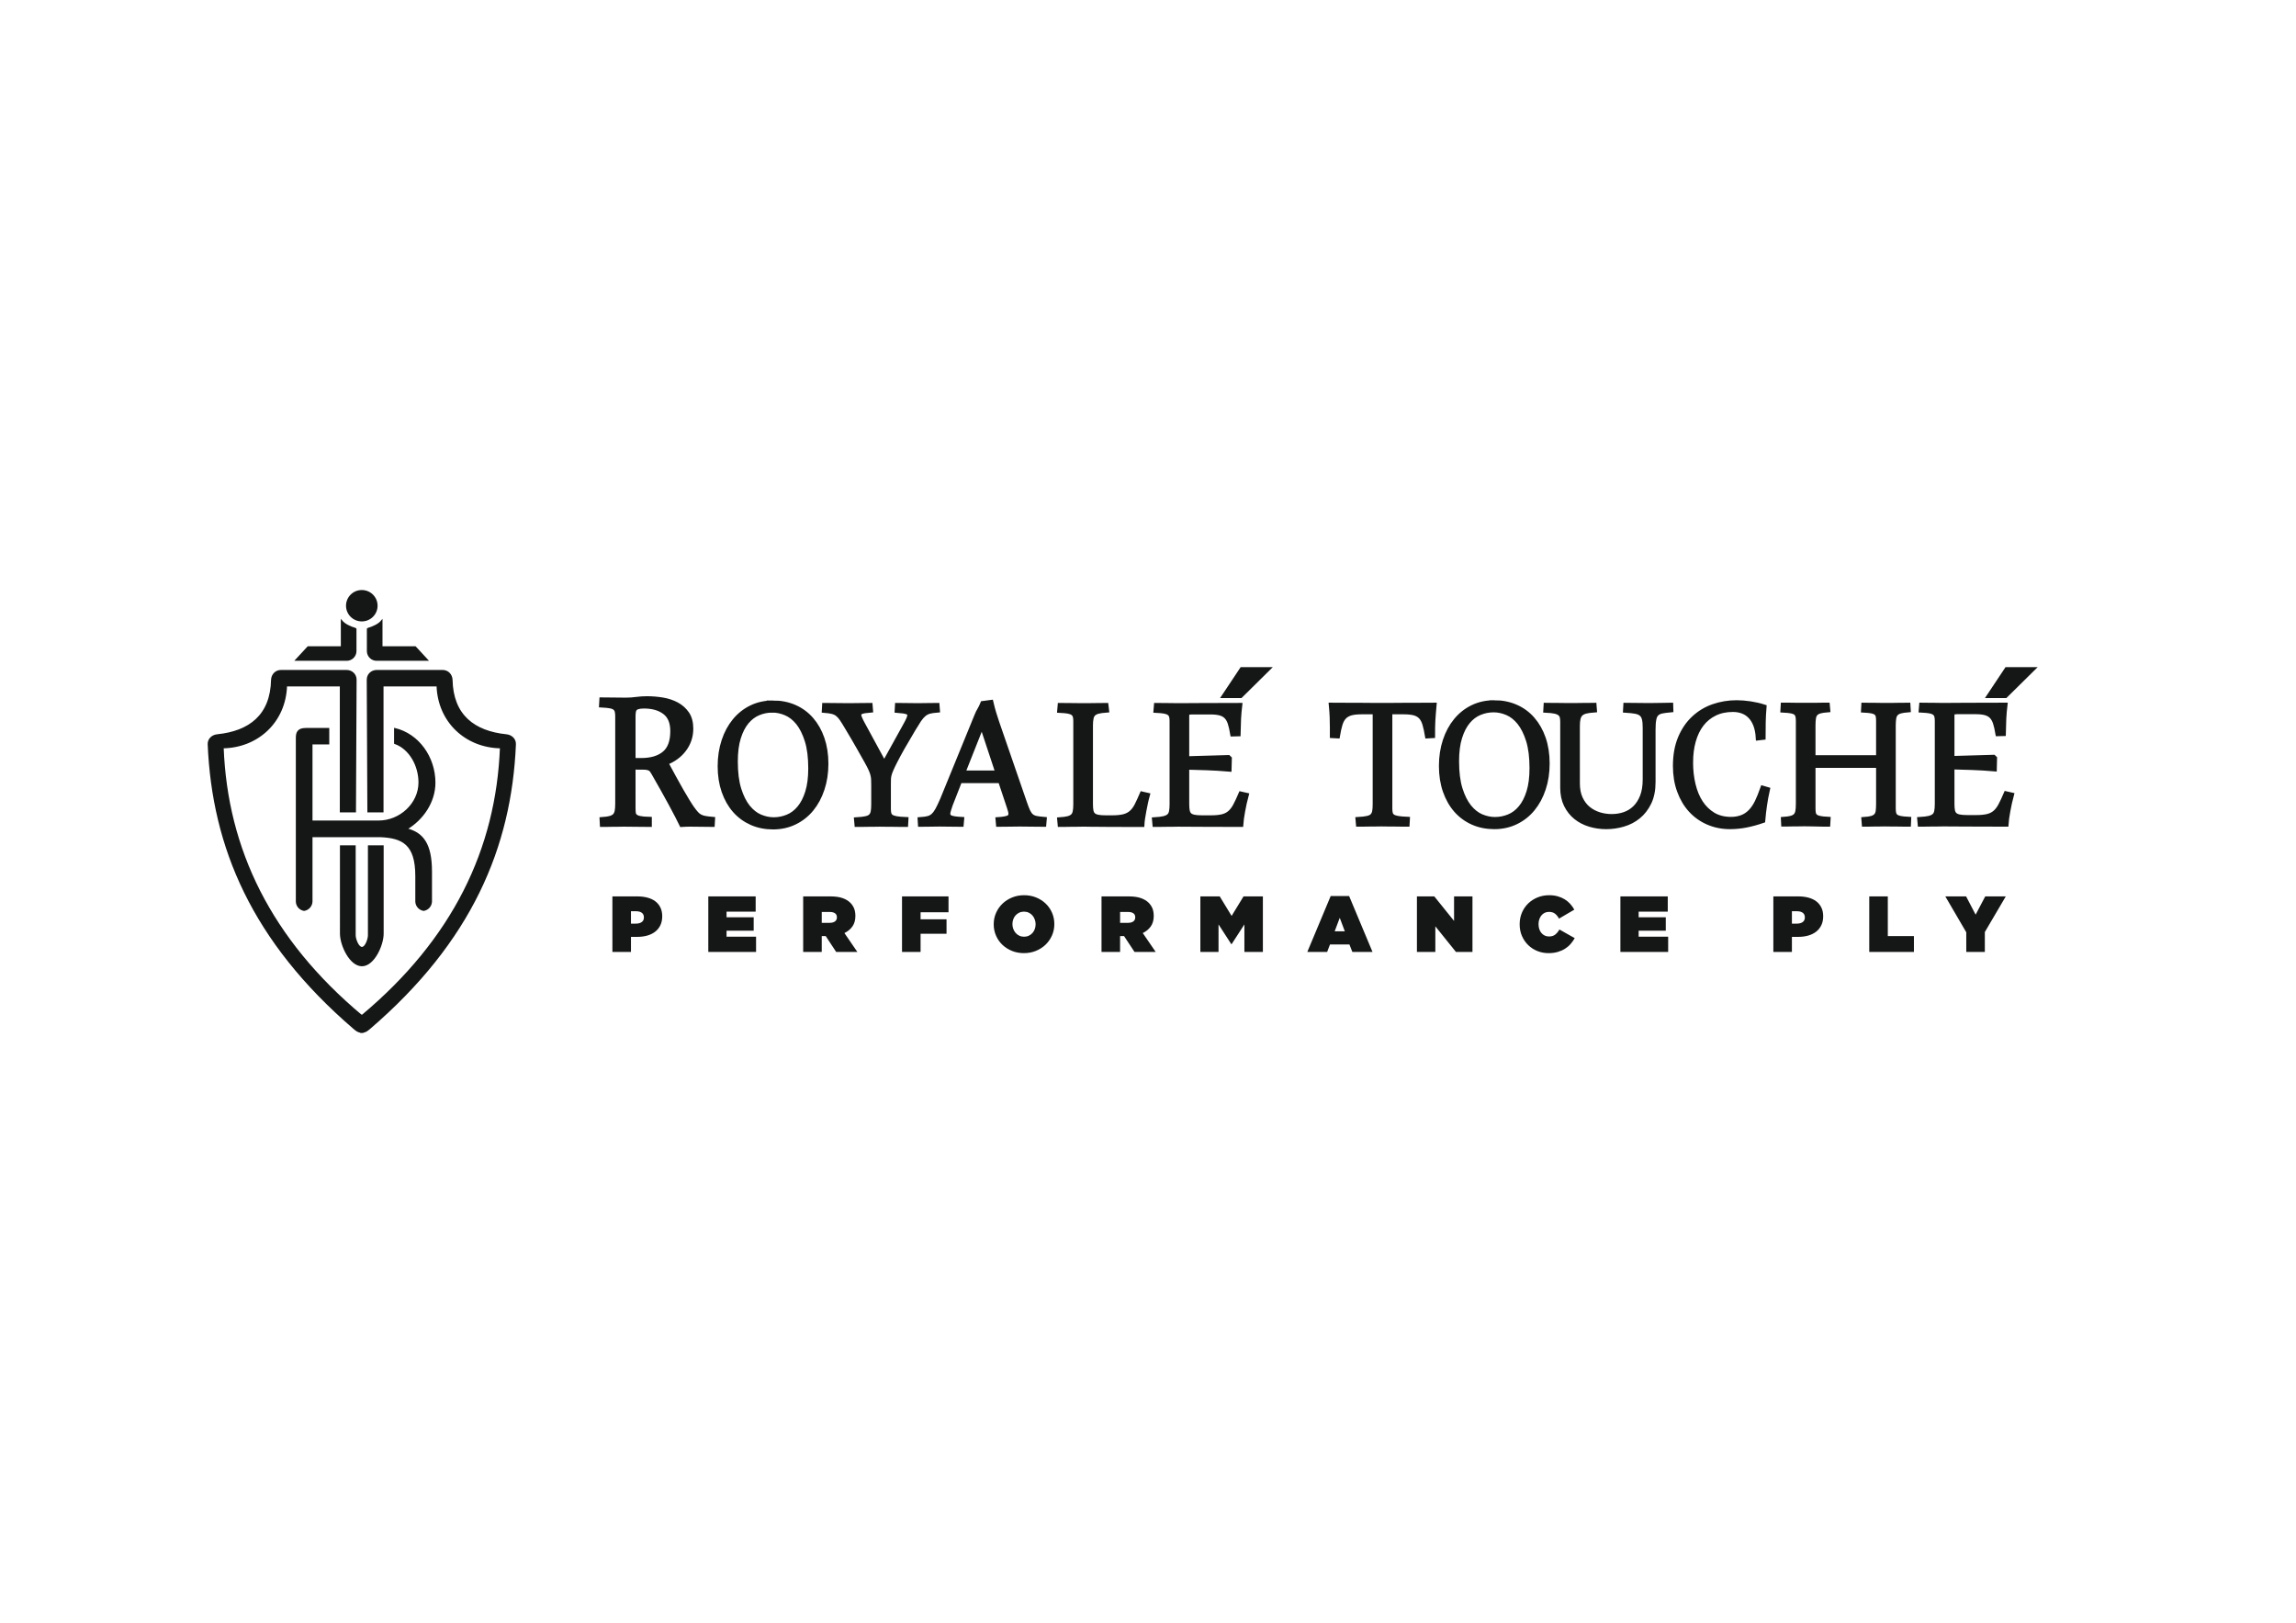 <?xml version="1.0" encoding="UTF-8" standalone="no"?>
<svg
   xmlns:dc="http://purl.org/dc/elements/1.1/"
   xmlns:cc="http://creativecommons.org/ns#"
   xmlns:rdf="http://www.w3.org/1999/02/22-rdf-syntax-ns#"
   xmlns:svg="http://www.w3.org/2000/svg"
   xmlns="http://www.w3.org/2000/svg"
   viewBox="0 0 1122.667 793.333"
   height="793.333"
   width="1122.667"
   xml:space="preserve"
   id="svg2"
   version="1.1"><defs
     id="defs6" /><g
     transform="matrix(1.333,0,0,1.333,0,1.65e-5)"
     id="g10"><g
       id="g12"><path
         id="path14"
         style="fill:#151616;fill-opacity:1;fill-rule:evenodd;stroke:#151616;stroke-width:0.567;stroke-linecap:butt;stroke-linejoin:miter;stroke-miterlimit:4;stroke-dasharray:none;stroke-opacity:1"
         d="m 132.715,216.688 c 3.039,0 5.504,2.453 5.504,5.476 0,3.024 -2.465,5.473 -5.504,5.473 -3.039,0 -5.504,-2.449 -5.504,-5.473 0,-3.023 2.465,-5.476 5.504,-5.476 z" /><path
         id="path16"
         style="fill:#151616;fill-opacity:1;fill-rule:evenodd;stroke:#151616;stroke-width:0.567;stroke-linecap:butt;stroke-linejoin:miter;stroke-miterlimit:4;stroke-dasharray:none;stroke-opacity:1"
         d="m 130.477,230.711 -0.211,-0.16 c -1.676,-0.473 -3.899,-1.461 -4.957,-2.778 v 9.543 h -12.301 l -4.403,4.762 c 6.18,0 12.356,0 18.536,0 1.703,0.059 3.332,-1.363 3.336,-3.285 z" /><path
         id="path18"
         style="fill:#151616;fill-opacity:1;fill-rule:evenodd;stroke:#151616;stroke-width:0.567;stroke-linecap:butt;stroke-linejoin:miter;stroke-miterlimit:4;stroke-dasharray:none;stroke-opacity:1"
         d="m 134.855,230.711 0.211,-0.16 c 1.672,-0.473 3.895,-1.461 4.957,-2.778 v 9.543 h 12.297 l 4.403,4.762 c -6.176,0 -12.356,0 -18.532,0 -1.707,0.059 -3.332,-1.363 -3.336,-3.285 z" /><path
         id="path20"
         style="fill:#151616;fill-opacity:1;fill-rule:evenodd;stroke:#151616;stroke-width:0.567;stroke-linecap:butt;stroke-linejoin:miter;stroke-miterlimit:4;stroke-dasharray:none;stroke-opacity:1"
         d="m 102.918,246.008 c 0.012,0 0.02,0 0.031,0 8.086,0 16.192,0 24.274,0 1.781,0.039 3.297,1.363 3.3,3.293 l -0.23,48.379 h -5.359 v -46.196 h -19.922 c -0.414,13.223 -10.469,22.504 -23.25,22.704 1.433,37.343 17.445,70.402 50.851,98.347 l 0.102,-0.082 0.098,0.082 c 33.406,-27.945 49.417,-61.004 50.855,-98.347 -12.781,-0.2 -22.84,-9.481 -23.25,-22.704 h -20.02 v 46.196 h -5.359 l -0.23,-48.379 c 0,-1.93 1.519,-3.254 3.3,-3.293 8.082,0 16.286,0 24.371,0 0.008,0 0.02,0 0.028,0 1.711,0.07 3.101,1.387 3.211,3.281 0.254,13.18 8.265,19.09 19.961,20.301 0.019,0 0.043,0.004 0.054,0.004 1.875,0.183 3.293,1.578 3.235,3.344 -0.004,0.031 -0.004,0.062 -0.004,0.089 -1.59,37.582 -16.106,72.168 -53.504,104.231 -0.82,0.66 -1.297,1.113 -2.512,1.293 v 0.035 l -0.136,-0.016 -0.098,0.012 -0.098,-0.012 -0.14,0.016 v -0.035 c -1.211,-0.18 -1.688,-0.633 -2.512,-1.293 -37.395,-32.063 -51.91,-66.649 -53.5,-104.231 0,-0.027 0,-0.058 -0.004,-0.089 -0.059,-1.766 1.359,-3.161 3.234,-3.344 0.008,0 0.035,-0.004 0.051,-0.004 11.699,-1.211 19.711,-7.121 19.965,-20.301 0.109,-1.894 1.5,-3.211 3.207,-3.281 z m 22.062,64.324 h 5.208 v 32.695 c 0,1.414 1.144,4.559 2.574,4.559 1.429,0 2.48,-3.137 2.48,-4.559 v -32.695 h 5.207 v 32.074 c 0,4.258 -3.39,11.711 -7.687,11.711 -4.293,0 -7.782,-7.437 -7.782,-11.711 z" /><path
         id="path22"
         style="fill:#151616;fill-opacity:1;fill-rule:evenodd;stroke:#151616;stroke-width:0.567;stroke-linecap:butt;stroke-linejoin:miter;stroke-miterlimit:4;stroke-dasharray:none;stroke-opacity:1"
         d="m 112.094,267.285 h 8.402 v 5.465 l -6.152,0.004 v 28.476 h 24.554 c 7.872,0 14.887,-6.406 14.887,-14.242 0,-6.164 -3.41,-12.433 -8.949,-14.402 v -5.293 c 8.684,2.082 14.602,10.527 14.602,19.781 0,6.989 -4.321,13.43 -10.36,16.977 5.949,1.48 9.086,5.453 9.098,15.554 v 10.961 l -0.028,0.399 c -0.175,1.449 -1.312,2.613 -2.75,2.848 -1.437,-0.235 -2.574,-1.399 -2.753,-2.848 l -0.024,-0.399 v -9.281 c 0,-11.711 -4.926,-14.164 -13.101,-14.515 -0.153,0.003 -0.309,0.007 -0.457,0.007 h -24.719 v 23.786 c 0,1.625 -1.207,2.992 -2.774,3.246 h -0.004 l -0.054,-0.008 -0.078,-0.02 h -0.012 l -0.07,-0.015 -0.071,-0.02 h -0.008 l -0.066,-0.016 -0.012,-0.003 -0.058,-0.016 -0.02,-0.008 -0.051,-0.015 -0.027,-0.012 -0.078,-0.024 -0.031,-0.011 -0.043,-0.02 -0.024,-0.008 -0.05,-0.019 -0.016,-0.008 -0.059,-0.027 -0.008,-0.004 -0.062,-0.028 -0.004,-0.004 -0.062,-0.031 h -0.004 l -0.063,-0.031 -0.012,-0.008 -0.05,-0.027 -0.016,-0.012 -0.047,-0.023 -0.058,-0.039 -0.063,-0.039 -0.059,-0.04 -0.042,-0.031 -0.016,-0.012 -0.051,-0.035 -0.008,-0.007 -0.054,-0.04 v -0.003 L 110,333.102 v -0.004 l -0.051,-0.039 -0.011,-0.012 -0.043,-0.035 -0.016,-0.016 -0.039,-0.035 -0.02,-0.02 -0.031,-0.027 -0.023,-0.027 -0.055,-0.055 h -0.004 l -0.019,-0.023 -0.032,-0.036 -0.051,-0.058 h -0.003 l -0.008,-0.012 -0.043,-0.047 -0.004,-0.008 -0.043,-0.054 H 109.5 l -0.039,-0.055 -0.008,-0.008 -0.008,-0.011 -0.039,-0.055 -0.031,-0.043 -0.016,-0.02 -0.023,-0.039 -0.02,-0.027 -0.019,-0.031 -0.024,-0.035 -0.015,-0.028 -0.024,-0.043 -0.011,-0.019 -0.028,-0.051 -0.007,-0.012 -0.032,-0.058 -0.004,-0.004 -0.031,-0.067 -0.031,-0.062 -0.004,-0.012 -0.008,-0.019 -0.023,-0.055 -0.02,-0.047 -0.012,-0.023 -0.015,-0.047 -0.012,-0.028 -0.016,-0.039 -0.011,-0.039 -0.012,-0.031 -0.016,-0.047 -0.003,-0.019 -0.02,-0.055 -0.004,-0.016 -0.016,-0.066 -0.003,-0.004 -0.016,-0.07 v -0.004 l -0.016,-0.071 -0.004,-0.007 -0.011,-0.063 -0.004,-0.016 -0.008,-0.058 -0.004,-0.024 -0.008,-0.05 -0.004,-0.032 -0.004,-0.039 -0.003,-0.043 -0.004,-0.035 -0.004,-0.051 -0.004,-0.023 v -0.059 l -0.004,-0.082 v -0.007 l -0.004,-0.079 v -59.988 c 0,-1.808 0.496,-3.289 3.305,-3.289 z" /><path
         id="path24"
         style="fill:#151616;fill-opacity:1;fill-rule:evenodd;stroke:#151616;stroke-width:2;stroke-linecap:butt;stroke-linejoin:miter;stroke-miterlimit:4;stroke-dasharray:none;stroke-opacity:1"
         d="m 506.605,258.813 c 1.024,0 2.336,0 3.942,-0.012 1.594,-0.02 3.215,-0.035 4.84,-0.035 1.668,0 3.383,0 5.164,-0.012 1.793,-0.016 3.586,-0.031 5.394,-0.031 -0.093,1.062 -0.172,2.039 -0.25,2.918 -0.078,0.898 -0.136,1.781 -0.183,2.629 -0.047,0.867 -0.078,1.73 -0.094,2.613 -0.016,0.863 -0.016,1.824 -0.016,2.844 l -1.714,0.093 c -0.278,-1.625 -0.571,-3 -0.899,-4.113 -0.309,-1.129 -0.769,-2.039 -1.375,-2.75 -0.601,-0.695 -1.422,-1.207 -2.441,-1.516 -1.035,-0.293 -2.379,-0.449 -4.078,-0.449 h -5.168 v 35.551 c 0,0.73 0.062,1.332 0.187,1.809 0.125,0.484 0.387,0.882 0.82,1.207 0.418,0.308 1.067,0.543 1.918,0.695 0.864,0.156 2.039,0.262 3.508,0.324 l -0.094,1.625 c -0.632,0 -1.343,0 -2.148,-0.015 -0.805,-0.016 -1.625,-0.032 -2.457,-0.032 -0.852,0 -1.688,0 -2.52,-0.015 -0.836,-0.016 -1.609,-0.032 -2.336,-0.032 -0.601,0 -1.25,0.016 -1.96,0.032 -0.711,0.015 -1.438,0.015 -2.165,0.015 -0.71,0 -1.437,0.016 -2.164,0.032 -0.726,0.015 -1.378,0.015 -1.949,0.015 l -0.137,-1.547 c 1.391,-0.078 2.504,-0.215 3.352,-0.402 0.852,-0.184 1.484,-0.477 1.902,-0.91 0.418,-0.418 0.696,-0.992 0.836,-1.684 0.137,-0.715 0.2,-1.64 0.2,-2.797 v -33.871 h -5.024 c -1.687,0 -3.062,0.156 -4.098,0.449 -1.035,0.309 -1.882,0.821 -2.519,1.516 -0.633,0.711 -1.113,1.621 -1.438,2.75 -0.339,1.113 -0.632,2.488 -0.91,4.113 l -1.715,-0.093 v -2.844 c 0,-1.36 -0.031,-2.66 -0.078,-3.899 -0.047,-1.234 -0.14,-2.656 -0.293,-4.261 1.809,0 3.598,0.015 5.348,0.031 1.746,0.012 3.445,0.012 5.07,0.012 1.637,0 3.059,0.015 4.297,0.035 1.235,0.012 2.395,0.012 3.445,0.012 z m 229.59,-13.125 h 8.821 l -9.469,9.351 h -5.574 z m -280.566,0 h 8.816 l -9.465,9.351 h -5.574 z m 260.297,49.125 c 0,1.035 0.062,1.89 0.199,2.554 0.141,0.645 0.402,1.172 0.82,1.559 0.403,0.371 0.973,0.633 1.715,0.789 0.742,0.152 1.735,0.23 2.969,0.23 h 3.309 c 1.746,0 3.167,-0.152 4.281,-0.433 1.097,-0.289 2.023,-0.774 2.781,-1.449 0.758,-0.684 1.422,-1.579 2.008,-2.692 0.59,-1.129 1.238,-2.504 1.933,-4.129 l 1.762,0.403 c -0.246,0.882 -0.461,1.824 -0.68,2.816 -0.214,0.988 -0.402,1.977 -0.585,2.934 -0.188,0.976 -0.325,1.886 -0.45,2.722 -0.125,0.848 -0.199,1.543 -0.23,2.086 -6.012,0 -10.867,-0.015 -14.61,-0.047 -3.722,-0.031 -6.507,-0.047 -8.347,-0.047 -0.539,0 -1.188,0.016 -1.93,0.032 -0.742,0.015 -1.5,0.015 -2.289,0.015 -0.773,0 -1.547,0.016 -2.285,0.032 -0.727,0.015 -1.363,0.015 -1.871,0.015 l -0.141,-1.547 c 1.391,-0.078 2.504,-0.23 3.356,-0.414 0.836,-0.203 1.48,-0.512 1.949,-0.914 0.445,-0.402 0.754,-0.976 0.894,-1.668 0.153,-0.715 0.231,-1.64 0.231,-2.797 v -30.468 c 0,-0.727 -0.063,-1.329 -0.199,-1.809 -0.141,-0.492 -0.418,-0.895 -0.821,-1.207 -0.402,-0.324 -0.988,-0.555 -1.761,-0.711 -0.774,-0.137 -1.809,-0.246 -3.106,-0.309 l 0.137,-1.636 c 0.57,0 1.238,0.015 1.965,0.031 0.742,0.012 1.5,0.012 2.242,0.012 0.785,0 1.543,0.015 2.285,0.035 0.742,0.012 1.438,0.012 2.07,0.012 1.176,0 3.649,-0.012 7.422,-0.047 3.77,-0.028 8.578,-0.043 14.406,-0.043 -0.187,1.543 -0.324,3.168 -0.417,4.851 -0.079,1.684 -0.141,3.496 -0.168,5.395 l -1.825,0.047 c -0.265,-1.578 -0.574,-2.875 -0.898,-3.899 -0.34,-1.031 -0.805,-1.851 -1.406,-2.469 -0.606,-0.621 -1.391,-1.054 -2.348,-1.316 -0.977,-0.262 -2.227,-0.387 -3.758,-0.387 h -6.476 c -0.914,0 -1.5,0.094 -1.746,0.282 -0.266,0.168 -0.387,0.648 -0.387,1.39 v 15.676 l 15.301,-0.449 0.324,0.304 -0.09,3.758 c -2.754,-0.234 -5.457,-0.402 -8.133,-0.492 -2.672,-0.094 -5.148,-0.156 -7.402,-0.219 z M 689.18,277.98 v -13.585 c 0,-0.727 -0.043,-1.329 -0.153,-1.809 -0.109,-0.492 -0.339,-0.895 -0.726,-1.207 -0.371,-0.324 -0.93,-0.555 -1.656,-0.711 -0.727,-0.137 -1.715,-0.246 -2.981,-0.309 l 0.09,-1.636 c 0.48,0 1.066,0.015 1.75,0.031 0.664,0.012 1.391,0.012 2.148,0.012 0.774,0 1.575,0.015 2.395,0.035 0.82,0.012 1.594,0.012 2.305,0.012 0.57,0 1.203,0 1.898,-0.012 0.695,-0.02 1.379,-0.035 2.043,-0.035 0.695,0 1.344,0 1.945,-0.012 0.606,-0.016 1.129,-0.031 1.547,-0.031 l 0.094,1.543 c -1.176,0.093 -2.137,0.234 -2.828,0.433 -0.715,0.203 -1.27,0.492 -1.656,0.914 -0.403,0.403 -0.665,0.973 -0.805,1.684 -0.121,0.726 -0.199,1.652 -0.199,2.766 v 30.48 c 0,0.73 0.062,1.332 0.187,1.809 0.121,0.484 0.367,0.882 0.738,1.207 0.387,0.308 0.946,0.543 1.704,0.695 0.757,0.156 1.761,0.262 3.027,0.324 l -0.074,1.625 c -0.496,0 -1.082,0 -1.782,-0.015 -0.695,-0.016 -1.421,-0.032 -2.207,-0.032 -0.789,0 -1.593,0 -2.414,-0.015 -0.804,-0.016 -1.574,-0.032 -2.3,-0.032 -0.606,0 -1.254,0.016 -1.918,0.032 -0.68,0.015 -1.36,0.015 -2.024,0.015 -0.668,0 -1.285,0.016 -1.871,0.032 -0.59,0.015 -1.098,0.015 -1.531,0.015 l -0.125,-1.547 c 1.176,-0.078 2.105,-0.23 2.801,-0.414 0.695,-0.203 1.234,-0.512 1.636,-0.914 0.387,-0.402 0.649,-0.976 0.774,-1.668 0.105,-0.715 0.168,-1.64 0.168,-2.797 v -14.222 h -24.223 v 15.902 c 0,0.73 0.047,1.332 0.156,1.809 0.11,0.484 0.356,0.882 0.727,1.207 0.371,0.308 0.93,0.543 1.656,0.695 0.727,0.156 1.715,0.262 2.981,0.324 l -0.094,1.625 c -0.477,0 -1.051,0 -1.731,-0.015 -0.679,-0.016 -1.406,-0.032 -2.179,-0.047 -0.77,-0.016 -1.559,-0.032 -2.379,-0.047 -0.805,-0.016 -1.574,-0.031 -2.301,-0.031 -0.574,0 -1.207,0.015 -1.902,0.031 -0.696,0.015 -1.391,0.015 -2.09,0.015 -0.664,0 -1.297,0.016 -1.899,0.032 -0.605,0.015 -1.113,0.015 -1.547,0.015 l -0.078,-1.543 c 1.176,-0.082 2.118,-0.234 2.828,-0.422 0.715,-0.199 1.254,-0.507 1.657,-0.91 0.386,-0.402 0.648,-0.961 0.789,-1.668 0.137,-0.711 0.199,-1.64 0.199,-2.8 v -30.418 c 0,-0.727 -0.062,-1.329 -0.184,-1.809 -0.125,-0.492 -0.371,-0.895 -0.742,-1.207 -0.371,-0.324 -0.945,-0.555 -1.703,-0.711 -0.754,-0.137 -1.762,-0.246 -3.027,-0.309 l 0.094,-1.636 c 0.601,0 1.265,0 1.992,0 0.742,0 1.515,0.015 2.285,0.031 0.762,0.012 1.515,0.012 2.242,0.012 0.742,0 1.438,0 2.07,0 h 1.903 c 0.699,0 1.39,0 2.074,-0.012 0.68,-0.016 1.312,-0.031 1.914,-0.031 h 1.547 l 0.14,1.543 c -1.191,0.093 -2.117,0.234 -2.816,0.433 -0.695,0.203 -1.234,0.492 -1.637,0.914 -0.386,0.403 -0.648,0.973 -0.757,1.684 -0.125,0.726 -0.188,1.652 -0.188,2.766 v 11.917 z m -69.129,1.672 c 0,2.903 0.312,5.625 0.926,8.172 0.613,2.555 1.527,4.766 2.765,6.653 1.242,1.898 2.797,3.382 4.649,4.496 1.867,1.097 4.062,1.64 6.582,1.64 1.382,0 2.703,-0.218 3.953,-0.668 1.269,-0.461 2.379,-1.207 3.355,-2.226 0.914,-0.973 1.711,-2.149 2.391,-3.555 0.668,-1.406 1.344,-3.059 2.012,-4.961 l 1.527,0.449 c -0.445,1.993 -0.785,3.864 -1.031,5.625 -0.262,1.75 -0.485,3.618 -0.653,5.61 -2.023,0.699 -4.007,1.238 -5.992,1.64 -1.972,0.387 -3.957,0.586 -5.941,0.586 -2.887,0 -5.551,-0.539 -7.977,-1.59 -2.441,-1.054 -4.543,-2.55 -6.32,-4.484 -1.762,-1.93 -3.149,-4.266 -4.141,-7 -1.004,-2.723 -1.5,-5.766 -1.5,-9.121 0,-3.863 0.602,-7.234 1.801,-10.125 1.203,-2.875 2.82,-5.289 4.887,-7.219 2.047,-1.933 4.422,-3.371 7.125,-4.328 2.703,-0.941 5.562,-1.422 8.566,-1.422 1.555,0 3.223,0.141 5,0.403 1.762,0.277 3.422,0.648 4.949,1.144 -0.16,1.934 -0.25,3.754 -0.289,5.484 -0.039,1.75 -0.05,3.575 -0.05,5.508 l -1.606,0.184 c -0.105,-1.777 -0.406,-3.324 -0.902,-4.637 -0.496,-1.316 -1.16,-2.398 -1.996,-3.262 -0.825,-0.867 -1.789,-1.5 -2.887,-1.902 -1.098,-0.418 -2.297,-0.617 -3.59,-0.617 -2.559,0 -4.793,0.476 -6.738,1.437 -1.93,0.942 -3.563,2.27 -4.871,3.973 -1.317,1.715 -2.309,3.77 -2.989,6.168 -0.679,2.395 -1.015,5.055 -1.015,7.945 z m -41.528,7.649 c 0,2.179 0.36,4.035 1.086,5.597 0.727,1.563 1.684,2.829 2.871,3.805 1.208,0.985 2.551,1.695 4.067,2.176 1.5,0.465 3.062,0.695 4.652,0.695 1.641,0 3.184,-0.246 4.668,-0.738 1.485,-0.5 2.801,-1.301 3.946,-2.414 1.14,-1.098 2.054,-2.52 2.734,-4.25 0.68,-1.734 1.019,-3.82 1.019,-6.277 v -19.012 c 0,-1.332 -0.093,-2.399 -0.293,-3.215 -0.203,-0.82 -0.558,-1.453 -1.082,-1.902 -0.527,-0.461 -1.265,-0.774 -2.195,-0.957 -0.945,-0.172 -2.148,-0.309 -3.633,-0.403 l 0.094,-1.64 c 1.066,0 2.332,0.015 3.832,0.047 1.484,0.031 3.063,0.046 4.684,0.046 1.328,0 2.722,-0.015 4.175,-0.058 1.434,-0.047 2.641,-0.078 3.614,-0.078 l 0.047,1.543 c -1.329,0.125 -2.411,0.265 -3.246,0.433 -0.817,0.168 -1.481,0.492 -1.993,0.977 -0.496,0.476 -0.836,1.187 -1.004,2.133 -0.187,0.925 -0.281,2.207 -0.281,3.847 v 19.149 c 0,2.953 -0.492,5.461 -1.496,7.515 -0.992,2.055 -2.305,3.743 -3.914,5.055 -1.621,1.313 -3.445,2.258 -5.484,2.844 -2.028,0.601 -4.114,0.894 -6.215,0.894 -2.086,0 -4.082,-0.293 -5.981,-0.867 -1.902,-0.57 -3.586,-1.449 -5.058,-2.625 -1.465,-1.172 -2.625,-2.656 -3.508,-4.437 -0.879,-1.778 -1.313,-3.879 -1.313,-6.289 v -24.192 c 0,-0.726 -0.062,-1.344 -0.203,-1.855 -0.136,-0.508 -0.414,-0.942 -0.863,-1.282 -0.434,-0.359 -1.066,-0.621 -1.871,-0.804 -0.82,-0.168 -1.902,-0.293 -3.262,-0.356 l 0.094,-1.64 c 0.543,0 1.176,0.015 1.914,0.035 0.742,0.012 1.516,0.012 2.336,0.012 0.852,0 1.699,0.015 2.566,0.031 0.852,0.015 1.653,0.015 2.411,0.015 0.605,0 1.285,0 2.023,-0.015 0.73,-0.016 1.488,-0.031 2.242,-0.031 0.742,0 1.469,0 2.152,-0.012 0.68,-0.02 1.266,-0.035 1.793,-0.035 l 0.122,1.547 c -1.297,0.093 -2.348,0.246 -3.168,0.449 -0.805,0.218 -1.438,0.543 -1.903,1.004 -0.449,0.449 -0.758,1.05 -0.926,1.793 -0.171,0.726 -0.25,1.656 -0.25,2.781 z M 283.566,257.918 c 2.825,0 5.434,0.523 7.817,1.559 2.383,1.039 4.418,2.539 6.097,4.468 1.688,1.934 3.02,4.25 3.965,6.989 0.946,2.734 1.426,5.796 1.426,9.168 0,3.355 -0.465,6.441 -1.414,9.273 -0.93,2.813 -2.246,5.254 -3.937,7.309 -1.692,2.058 -3.715,3.648 -6.086,4.793 -2.356,1.144 -4.993,1.734 -7.868,1.734 -2.832,0 -5.441,-0.527 -7.8,-1.563 -2.368,-1.054 -4.407,-2.535 -6.11,-4.468 -1.703,-1.93 -3.023,-4.266 -3.98,-7 -0.946,-2.723 -1.426,-5.782 -1.426,-9.168 0,-3.356 0.48,-6.43 1.414,-9.258 0.93,-2.832 2.25,-5.258 3.938,-7.313 1.691,-2.054 3.718,-3.664 6.086,-4.808 2.355,-1.145 4.992,-1.715 7.878,-1.715 z m -0.238,2.441 c -1.797,0 -3.515,0.34 -5.164,1.024 -1.652,0.676 -3.113,1.777 -4.367,3.277 -1.266,1.512 -2.277,3.473 -3.02,5.871 -0.761,2.399 -1.132,5.317 -1.132,8.766 0,4.031 0.425,7.433 1.277,10.183 0.863,2.754 1.969,4.961 3.312,6.633 1.36,1.668 2.879,2.875 4.555,3.586 1.676,0.696 3.34,1.055 5.004,1.055 1.797,0 3.516,-0.344 5.168,-1.024 1.648,-0.664 3.113,-1.761 4.363,-3.277 1.266,-1.515 2.278,-3.461 3.024,-5.859 0.757,-2.41 1.132,-5.332 1.132,-8.762 0,-4.051 -0.425,-7.449 -1.281,-10.187 -0.863,-2.75 -1.969,-4.961 -3.312,-6.649 -1.36,-1.668 -2.875,-2.855 -4.555,-3.566 -1.676,-0.715 -3.34,-1.071 -5.004,-1.071 z M 435.23,294.91 c 0,1.035 0.063,1.883 0.204,2.547 0.136,0.648 0.402,1.176 0.816,1.563 0.402,0.371 0.977,0.632 1.719,0.785 0.738,0.156 1.73,0.234 2.965,0.234 h 3.308 c 1.746,0 3.172,-0.152 4.285,-0.434 1.094,-0.292 2.024,-0.769 2.782,-1.453 0.754,-0.679 1.421,-1.574 2.007,-2.687 0.586,-1.129 1.239,-2.504 1.934,-4.125 l 1.762,0.398 c -0.246,0.883 -0.465,1.825 -0.684,2.813 -0.215,0.992 -0.398,1.98 -0.586,2.941 -0.183,0.973 -0.324,1.883 -0.445,2.719 -0.125,0.848 -0.203,1.543 -0.234,2.086 -6.012,0 -10.868,-0.016 -14.606,-0.047 -3.727,-0.031 -6.508,-0.047 -8.348,-0.047 -0.543,0 -1.191,0.016 -1.933,0.031 -0.742,0.016 -1.5,0.016 -2.285,0.016 -0.774,0 -1.547,0.016 -2.289,0.031 -0.727,0.016 -1.36,0.016 -1.872,0.016 l -0.14,-1.543 c 1.394,-0.082 2.508,-0.234 3.355,-0.422 0.836,-0.199 1.485,-0.508 1.95,-0.91 0.449,-0.402 0.753,-0.973 0.894,-1.672 0.156,-0.707 0.234,-1.637 0.234,-2.797 v -30.465 c 0,-0.726 -0.062,-1.328 -0.203,-1.808 -0.136,-0.496 -0.418,-0.899 -0.816,-1.207 -0.402,-0.325 -0.992,-0.555 -1.766,-0.711 -0.773,-0.141 -1.808,-0.246 -3.105,-0.309 l 0.14,-1.637 c 0.571,0 1.235,0.012 1.961,0.028 0.743,0.019 1.5,0.019 2.243,0.019 0.789,0 1.546,0.012 2.285,0.028 0.746,0.015 1.441,0.015 2.074,0.015 1.172,0 3.648,-0.015 7.418,-0.043 3.773,-0.035 8.578,-0.047 14.406,-0.047 -0.183,1.543 -0.324,3.168 -0.418,4.852 -0.074,1.687 -0.137,3.492 -0.168,5.395 l -1.824,0.046 c -0.262,-1.574 -0.574,-2.875 -0.898,-3.894 -0.34,-1.035 -0.801,-1.856 -1.407,-2.473 -0.601,-0.621 -1.39,-1.051 -2.347,-1.312 -0.973,-0.266 -2.227,-0.387 -3.758,-0.387 h -6.477 c -0.91,0 -1.5,0.09 -1.746,0.277 -0.262,0.168 -0.387,0.649 -0.387,1.391 v 15.672 l 15.305,-0.445 0.324,0.308 -0.093,3.754 c -2.75,-0.23 -5.457,-0.402 -8.129,-0.492 -2.676,-0.094 -5.149,-0.156 -7.407,-0.219 z m -29.425,-34.551 c -1.239,0.094 -2.242,0.235 -3.016,0.434 -0.773,0.199 -1.359,0.496 -1.793,0.914 -0.414,0.398 -0.711,0.973 -0.848,1.68 -0.156,0.73 -0.234,1.66 -0.234,2.769 v 28.754 c 0,1.035 0.063,1.883 0.203,2.547 0.141,0.648 0.403,1.176 0.817,1.563 0.402,0.371 0.976,0.632 1.718,0.785 0.743,0.156 1.731,0.234 2.969,0.234 h 2.348 c 1.761,0 3.183,-0.152 4.312,-0.434 1.114,-0.292 2.059,-0.769 2.828,-1.453 0.774,-0.679 1.438,-1.574 2.008,-2.687 0.574,-1.129 1.207,-2.504 1.903,-4.125 l 1.73,0.398 c -0.246,0.883 -0.477,1.825 -0.68,2.813 -0.215,0.992 -0.414,1.98 -0.586,2.941 -0.187,0.973 -0.339,1.883 -0.464,2.719 -0.122,0.848 -0.184,1.543 -0.215,2.086 h -6.895 c -1.992,0 -3.711,0 -5.16,-0.016 -1.441,-0.015 -2.691,-0.031 -3.711,-0.031 -1.023,0 -1.918,0 -2.676,-0.016 -0.758,-0.015 -1.422,-0.031 -1.992,-0.031 h -1.578 c -0.602,0 -1.27,0.016 -1.996,0.031 -0.727,0.016 -1.453,0.016 -2.18,0.016 -0.722,0 -1.406,0.016 -2.051,0.031 -0.652,0.016 -1.191,0.016 -1.609,0.016 l -0.141,-1.543 c 1.239,-0.082 2.243,-0.234 3.016,-0.422 0.773,-0.199 1.359,-0.508 1.793,-0.91 0.418,-0.402 0.711,-0.973 0.848,-1.672 0.156,-0.707 0.234,-1.637 0.234,-2.797 v -30.465 c 0,-0.726 -0.062,-1.328 -0.203,-1.808 -0.137,-0.496 -0.414,-0.899 -0.816,-1.207 -0.403,-0.325 -0.993,-0.555 -1.762,-0.711 -0.774,-0.141 -1.809,-0.246 -3.11,-0.309 l 0.141,-1.637 c 0.477,0 1.082,0.012 1.793,0.028 0.711,0.019 1.469,0.019 2.289,0.019 0.801,0 1.637,0.012 2.484,0.028 0.836,0.015 1.625,0.015 2.352,0.015 0.574,0 1.219,0 1.945,-0.015 0.727,-0.016 1.457,-0.028 2.184,-0.028 0.726,0 1.391,0 2.039,-0.019 0.633,-0.016 1.16,-0.028 1.578,-0.028 z m -38.746,25.86 h -15.086 l -3.493,8.922 c -0.605,1.714 -0.898,2.812 -0.898,3.257 0,0.79 0.371,1.332 1.113,1.641 0.727,0.293 2.055,0.492 3.957,0.59 l -0.14,1.621 c -1.114,0 -2.364,-0.016 -3.754,-0.047 -1.391,-0.031 -2.766,-0.047 -4.129,-0.047 -1.113,0 -2.27,0.016 -3.461,0.047 -1.191,0.031 -2.352,0.047 -3.461,0.047 l -0.094,-1.547 c 1.176,-0.074 2.149,-0.23 2.907,-0.418 0.753,-0.199 1.406,-0.57 1.96,-1.097 0.559,-0.524 1.098,-1.25 1.594,-2.161 0.492,-0.929 1.082,-2.152 1.746,-3.695 l 12.535,-30.652 c 0.356,-0.91 0.743,-1.7 1.161,-2.383 0.402,-0.68 0.757,-1.422 1.066,-2.192 l 2.844,-0.375 c 0.34,1.458 0.695,2.786 1.066,3.989 0.371,1.207 0.727,2.304 1.067,3.308 l 10.187,29.524 c 0.449,1.332 0.863,2.367 1.219,3.125 0.371,0.758 0.789,1.344 1.269,1.746 0.481,0.402 1.098,0.68 1.84,0.836 0.742,0.152 1.699,0.273 2.875,0.371 l -0.14,1.621 c -1.266,0 -2.657,-0.016 -4.188,-0.047 -1.531,-0.031 -3.062,-0.047 -4.59,-0.047 -1.269,0 -2.551,0.016 -3.851,0.047 -1.297,0.031 -2.578,0.047 -3.848,0.047 l -0.137,-1.547 c 1.684,-0.109 2.887,-0.324 3.614,-0.601 0.726,-0.297 1.097,-0.817 1.097,-1.606 0,-0.344 -0.058,-0.715 -0.183,-1.164 -0.125,-0.43 -0.278,-0.926 -0.45,-1.465 z m -14.051,-2.625 h 13.187 l -5.937,-17.93 h -0.141 z m -32.426,4.48 c 0,-0.879 -0.016,-1.621 -0.047,-2.242 -0.031,-0.617 -0.121,-1.234 -0.293,-1.855 -0.156,-0.614 -0.418,-1.293 -0.742,-2.008 -0.34,-0.727 -0.805,-1.637 -1.406,-2.719 -0.821,-1.453 -1.809,-3.199 -2.969,-5.254 -1.16,-2.058 -2.629,-4.562 -4.406,-7.516 -0.696,-1.187 -1.297,-2.148 -1.793,-2.871 -0.492,-0.746 -1.035,-1.332 -1.59,-1.781 -0.559,-0.433 -1.207,-0.758 -1.965,-0.941 -0.758,-0.203 -1.715,-0.34 -2.906,-0.434 l 0.094,-1.637 c 1.265,0 2.671,0.012 4.187,0.047 1.531,0.028 3.063,0.043 4.609,0.043 1.266,0 2.547,-0.015 3.864,-0.043 1.312,-0.035 2.613,-0.047 3.879,-0.047 l 0.125,1.543 c -1.625,0.125 -2.754,0.325 -3.371,0.59 -0.618,0.278 -0.926,0.68 -0.926,1.219 0,0.371 0.105,0.789 0.324,1.27 0.199,0.496 0.492,1.082 0.848,1.777 l 8.242,15.16 7.973,-14.406 c 0.48,-0.864 0.851,-1.606 1.113,-2.196 0.25,-0.585 0.387,-1.093 0.387,-1.511 0,-0.571 -0.34,-0.992 -1.02,-1.239 -0.68,-0.261 -1.887,-0.449 -3.602,-0.57 l 0.094,-1.637 c 1.113,0 2.285,0.012 3.524,0.047 1.238,0.028 2.535,0.043 3.894,0.043 1.129,0 2.274,-0.015 3.465,-0.043 1.203,-0.035 2.348,-0.047 3.477,-0.047 l 0.121,1.543 c -1.172,0.094 -2.145,0.25 -2.918,0.45 -0.758,0.214 -1.453,0.586 -2.059,1.097 -0.601,0.508 -1.203,1.207 -1.793,2.071 -0.586,0.882 -1.297,2.027 -2.144,3.445 -1.532,2.566 -2.864,4.84 -3.993,6.816 -1.109,1.981 -1.992,3.606 -2.625,4.871 -0.636,1.239 -1.113,2.243 -1.437,2.985 -0.34,0.758 -0.574,1.422 -0.727,1.996 -0.156,0.57 -0.23,1.125 -0.25,1.652 -0.015,0.528 -0.027,1.172 -0.027,1.934 v 8.965 c 0,0.726 0.059,1.328 0.184,1.808 0.125,0.477 0.386,0.879 0.82,1.203 0.414,0.309 1.066,0.543 1.914,0.696 0.867,0.156 2.043,0.265 3.512,0.324 l -0.094,1.625 c -0.633,0 -1.344,0 -2.149,-0.016 -0.804,-0.015 -1.621,-0.031 -2.457,-0.031 -0.851,0 -1.683,0 -2.519,-0.016 -0.836,-0.015 -1.609,-0.031 -2.336,-0.031 -0.602,0 -1.25,0.016 -1.961,0.031 -0.715,0.016 -1.441,0.016 -2.168,0.016 -0.707,0 -1.434,0.016 -2.16,0.031 -0.727,0.016 -1.375,0.016 -1.949,0.016 l -0.141,-1.543 c 1.395,-0.082 2.504,-0.223 3.356,-0.406 0.851,-0.184 1.484,-0.477 1.902,-0.91 0.418,-0.418 0.695,-0.989 0.832,-1.688 0.141,-0.707 0.203,-1.637 0.203,-2.797 z m -88.453,8.203 c 0,0.758 0.031,1.391 0.098,1.926 0.066,0.52 0.277,0.957 0.664,1.293 0.371,0.359 0.968,0.617 1.781,0.777 0.793,0.18 1.941,0.293 3.43,0.325 v 1.699 c -1.524,0 -3.059,-0.016 -4.645,-0.051 -1.586,-0.031 -3.121,-0.047 -4.644,-0.047 -0.598,0 -1.262,0.016 -1.993,0.031 -0.726,0.016 -1.453,0.016 -2.183,0.016 -0.696,0 -1.36,0.016 -1.989,0.035 -0.632,0.016 -1.168,0.016 -1.617,0.016 l -0.082,-1.617 c 1.231,-0.082 2.219,-0.242 2.961,-0.438 0.742,-0.211 1.309,-0.535 1.731,-0.957 0.406,-0.422 0.679,-1.019 0.824,-1.746 0.148,-0.742 0.211,-1.715 0.211,-2.93 v -31.89 c 0,-0.762 -0.063,-1.395 -0.196,-1.895 -0.128,-0.519 -0.386,-0.937 -0.773,-1.261 -0.391,-0.34 -0.988,-0.586 -1.781,-0.743 -0.793,-0.148 -1.844,-0.261 -3.172,-0.328 l 0.098,-1.711 c 0.5,0 1.101,0.012 1.781,0.032 0.68,0.015 1.406,0.015 2.199,0.015 0.793,0 1.586,0.016 2.41,0.031 0.828,0.016 1.617,0.016 2.379,0.016 1.262,0 2.524,-0.082 3.805,-0.258 1.293,-0.179 2.59,-0.262 3.914,-0.262 1.894,0 3.805,0.165 5.695,0.473 1.895,0.32 3.61,0.891 5.149,1.715 1.519,0.824 2.765,1.941 3.718,3.332 0.942,1.406 1.411,3.203 1.411,5.391 0,1.457 -0.227,2.828 -0.68,4.125 -0.453,1.293 -1.102,2.472 -1.926,3.527 -0.809,1.07 -1.781,1.992 -2.914,2.801 -1.117,0.808 -2.363,1.453 -3.723,1.972 1.02,1.926 2.008,3.77 2.996,5.536 0.969,1.781 1.875,3.398 2.719,4.867 0.84,1.457 1.602,2.754 2.281,3.855 0.68,1.114 1.247,1.973 1.684,2.602 0.598,0.828 1.113,1.488 1.566,1.976 0.438,0.485 0.926,0.871 1.442,1.133 0.515,0.274 1.133,0.469 1.828,0.598 0.695,0.129 1.586,0.242 2.703,0.34 l -0.098,1.699 c -0.953,0 -2.183,-0.016 -3.722,-0.051 -1.535,-0.031 -3.008,-0.047 -4.434,-0.047 -0.437,0 -0.922,0.016 -1.441,0.031 -0.531,0.016 -1,0.032 -1.453,0.067 -0.309,-0.664 -0.813,-1.633 -1.473,-2.914 -0.664,-1.278 -1.441,-2.766 -2.363,-4.465 -0.922,-1.684 -1.926,-3.527 -3.043,-5.52 -1.102,-1.988 -2.246,-4.011 -3.446,-6.066 -0.195,-0.309 -0.371,-0.598 -0.55,-0.859 -0.18,-0.243 -0.407,-0.45 -0.664,-0.629 -0.274,-0.18 -0.629,-0.309 -1.067,-0.406 -0.437,-0.098 -1.039,-0.145 -1.75,-0.145 h -1.422 c -0.261,0 -0.566,0 -0.937,-0.016 -0.356,-0.015 -0.793,-0.05 -1.297,-0.082 z m 0,-17.343 c 0.262,0.027 0.504,0.043 0.762,0.062 0.242,0.016 0.5,0.031 0.761,0.031 h 1.504 c 3.739,0 6.617,-0.859 8.657,-2.574 2.039,-1.695 3.058,-4.465 3.058,-8.285 0,-3.234 -0.969,-5.578 -2.914,-7.066 -1.941,-1.493 -4.531,-2.239 -7.75,-2.239 -0.984,0 -1.746,0.102 -2.297,0.278 -0.551,0.16 -0.953,0.422 -1.215,0.777 -0.257,0.34 -0.402,0.773 -0.468,1.281 -0.067,0.5 -0.098,1.067 -0.098,1.696 z m 316.008,-21.11 c 2.824,0 5.429,0.528 7.812,1.563 2.383,1.035 4.422,2.531 6.098,4.465 1.691,1.933 3.023,4.253 3.969,6.988 0.941,2.734 1.422,5.797 1.422,9.164 0,3.355 -0.465,6.449 -1.411,9.273 -0.929,2.817 -2.25,5.258 -3.941,7.317 -1.688,2.054 -3.715,3.648 -6.082,4.789 -2.356,1.144 -4.992,1.73 -7.867,1.73 -2.836,0 -5.446,-0.523 -7.801,-1.558 -2.371,-1.051 -4.406,-2.535 -6.109,-4.469 -1.707,-1.934 -3.024,-4.266 -3.981,-7 -0.945,-2.723 -1.426,-5.785 -1.426,-9.168 0,-3.355 0.481,-6.43 1.414,-9.262 0.93,-2.824 2.246,-5.254 3.938,-7.308 1.691,-2.059 3.715,-3.664 6.082,-4.809 2.359,-1.144 4.992,-1.715 7.883,-1.715 z m -0.242,2.442 c -1.793,0 -3.512,0.339 -5.165,1.023 -1.648,0.676 -3.113,1.777 -4.363,3.274 -1.265,1.515 -2.277,3.48 -3.023,5.875 -0.758,2.398 -1.133,5.316 -1.133,8.765 0,4.035 0.426,7.434 1.277,10.188 0.867,2.75 1.973,4.961 3.317,6.629 1.359,1.668 2.875,2.875 4.554,3.585 1.676,0.696 3.34,1.051 5.004,1.051 1.797,0 3.512,-0.34 5.164,-1.019 1.653,-0.664 3.118,-1.762 4.368,-3.278 1.265,-1.511 2.273,-3.461 3.019,-5.855 0.758,-2.414 1.133,-5.336 1.133,-8.77 0,-4.046 -0.426,-7.449 -1.277,-10.183 -0.868,-2.75 -1.969,-4.961 -3.317,-6.645 -1.355,-1.672 -2.875,-2.863 -4.551,-3.574 -1.675,-0.711 -3.339,-1.066 -5.007,-1.066 z" /><path
         id="path26"
         style="fill:#151616;fill-opacity:1;fill-rule:evenodd;stroke:none"
         d="m 224.637,328.777 h 9.168 c 1.359,0 2.593,0.153 3.711,0.453 1.117,0.301 2.07,0.75 2.867,1.352 0.797,0.602 1.418,1.359 1.863,2.27 0.445,0.914 0.668,1.968 0.668,3.171 v 0.059 c 0,1.223 -0.223,2.305 -0.668,3.246 -0.445,0.942 -1.078,1.731 -1.894,2.371 -0.813,0.641 -1.789,1.121 -2.922,1.442 -1.137,0.32 -2.391,0.48 -3.77,0.48 h -2.211 v 5.531 h -6.812 z m 8.644,9.985 c 0.875,0 1.578,-0.192 2.11,-0.571 0.535,-0.375 0.8,-0.933 0.8,-1.671 v -0.059 c 0,-0.738 -0.25,-1.293 -0.757,-1.672 -0.504,-0.379 -1.211,-0.57 -2.125,-0.57 h -1.86 v 4.543 z m 26.535,-9.985 h 17.375 v 5.59 h -10.679 v 2.067 h 9.953 v 4.918 h -9.953 v 2.211 h 10.824 v 5.589 h -17.52 z m 34.801,0 h 9.953 c 1.825,0 3.325,0.211 4.496,0.625 1.176,0.418 2.122,0.985 2.84,1.703 0.621,0.622 1.086,1.321 1.395,2.098 0.312,0.774 0.469,1.688 0.469,2.735 v 0.058 c 0,1.492 -0.36,2.754 -1.079,3.785 -0.718,1.028 -1.699,1.84 -2.941,2.442 l 4.746,6.929 h -7.769 l -3.844,-5.824 h -1.453 v 5.824 h -6.813 z m 9.75,9.692 c 0.817,0 1.457,-0.176 1.922,-0.524 0.465,-0.347 0.699,-0.832 0.699,-1.453 v -0.058 c 0,-0.661 -0.234,-1.153 -0.699,-1.473 -0.465,-0.32 -1.098,-0.477 -1.891,-0.477 h -2.968 v 3.985 z m 26.508,-9.692 h 17.055 v 5.821 h -10.246 v 2.59 h 9.519 v 5.296 h -9.519 v 6.668 h -6.809 z m 44.723,20.809 c -1.571,0 -3.032,-0.27 -4.379,-0.813 -1.348,-0.543 -2.52,-1.293 -3.52,-2.242 -1,-0.949 -1.781,-2.07 -2.344,-3.363 -0.562,-1.289 -0.843,-2.672 -0.843,-4.145 v -0.058 c 0,-1.477 0.285,-2.856 0.859,-4.149 0.57,-1.289 1.356,-2.414 2.356,-3.375 1,-0.961 2.179,-1.718 3.535,-2.269 1.359,-0.555 2.824,-0.832 4.394,-0.832 1.574,0 3.032,0.273 4.383,0.816 1.348,0.543 2.52,1.289 3.52,2.242 1,0.95 1.781,2.071 2.343,3.36 0.563,1.293 0.844,2.672 0.844,4.148 v 0.059 c 0,1.473 -0.285,2.855 -0.859,4.148 -0.571,1.289 -1.36,2.414 -2.356,3.375 -1,0.961 -2.179,1.715 -3.539,2.27 -1.355,0.551 -2.82,0.828 -4.394,0.828 z m 0.058,-6.023 c 0.641,0 1.223,-0.125 1.746,-0.379 0.528,-0.25 0.973,-0.586 1.34,-1.004 0.367,-0.418 0.653,-0.899 0.844,-1.442 0.195,-0.543 0.293,-1.113 0.293,-1.715 v -0.058 c 0,-0.602 -0.102,-1.18 -0.309,-1.731 -0.203,-0.554 -0.488,-1.043 -0.855,-1.472 -0.371,-0.426 -0.817,-0.766 -1.34,-1.016 -0.523,-0.254 -1.117,-0.379 -1.777,-0.379 -0.637,0 -1.219,0.125 -1.746,0.379 -0.524,0.25 -0.969,0.586 -1.336,1.004 -0.371,0.414 -0.653,0.895 -0.844,1.438 -0.195,0.542 -0.293,1.117 -0.293,1.718 v 0.059 c 0,0.601 0.101,1.18 0.305,1.73 0.207,0.555 0.492,1.043 0.859,1.469 0.371,0.43 0.816,0.77 1.34,1.02 0.523,0.254 1.117,0.379 1.773,0.379 z m 28.399,-14.786 h 9.953 c 1.824,0 3.324,0.211 4.496,0.625 1.176,0.418 2.121,0.985 2.84,1.703 0.621,0.622 1.086,1.321 1.398,2.098 0.309,0.774 0.465,1.688 0.465,2.735 v 0.058 c 0,1.492 -0.359,2.754 -1.078,3.785 -0.719,1.028 -1.699,1.84 -2.938,2.442 l 4.743,6.929 h -7.77 l -3.844,-5.824 h -1.453 v 5.824 h -6.812 z m 9.75,9.692 c 0.816,0 1.457,-0.176 1.922,-0.524 0.464,-0.347 0.699,-0.832 0.699,-1.453 v -0.058 c 0,-0.661 -0.235,-1.153 -0.699,-1.473 -0.465,-0.32 -1.098,-0.477 -1.891,-0.477 h -2.969 v 3.985 z m 26.508,-9.692 h 7.101 l 4.363,7.161 4.368,-7.161 h 7.101 v 20.375 h -6.781 v -10.101 l -4.688,7.246 h -0.113 l -4.687,-7.246 v 10.101 h -6.664 z m 47.808,-0.144 h 6.754 l 8.586,20.519 h -7.395 l -1.074,-2.738 h -7.133 l -1.046,2.738 h -7.278 z m 5.18,12.949 -1.86,-4.945 -1.863,4.945 z m 26.449,-12.805 h 6.375 l 7.246,8.993 v -8.993 h 6.754 v 20.375 h -6.055 l -7.566,-9.402 v 9.402 h -6.754 z m 48.246,20.809 c -1.414,0 -2.758,-0.25 -4.027,-0.754 -1.274,-0.508 -2.395,-1.223 -3.364,-2.156 -0.968,-0.93 -1.742,-2.047 -2.312,-3.348 -0.574,-1.297 -0.859,-2.734 -0.859,-4.305 v -0.058 c 0,-1.516 0.277,-2.922 0.828,-4.219 0.554,-1.301 1.32,-2.426 2.301,-3.379 0.98,-0.949 2.128,-1.691 3.449,-2.226 1.316,-0.532 2.734,-0.801 4.25,-0.801 1.125,0 2.156,0.133 3.097,0.394 0.942,0.262 1.793,0.625 2.563,1.09 0.766,0.469 1.445,1.024 2.035,1.676 0.594,0.648 1.102,1.363 1.527,2.137 l -5.617,3.289 c -0.387,-0.735 -0.867,-1.332 -1.437,-1.789 -0.575,-0.457 -1.325,-0.684 -2.258,-0.684 -0.582,0 -1.106,0.117 -1.57,0.348 -0.465,0.234 -0.864,0.554 -1.196,0.961 -0.328,0.41 -0.586,0.883 -0.769,1.426 -0.184,0.542 -0.278,1.117 -0.278,1.718 v 0.059 c 0,0.66 0.094,1.265 0.278,1.82 0.183,0.551 0.445,1.028 0.785,1.426 0.34,0.394 0.742,0.707 1.207,0.93 0.465,0.222 0.98,0.336 1.543,0.336 0.973,0 1.746,-0.239 2.328,-0.715 0.582,-0.477 1.086,-1.09 1.516,-1.848 l 5.617,3.172 c -0.43,0.758 -0.934,1.469 -1.516,2.141 -0.582,0.668 -1.265,1.25 -2.051,1.746 -0.785,0.492 -1.679,0.886 -2.679,1.179 -0.996,0.289 -2.129,0.434 -3.391,0.434 z m 26.391,-20.809 h 17.375 v 5.59 h -10.68 v 2.067 h 9.953 v 4.918 h -9.953 v 2.211 h 10.824 v 5.589 h -17.519 z m 56.105,0 h 9.168 c 1.36,0 2.594,0.153 3.711,0.453 1.113,0.301 2.07,0.75 2.867,1.352 0.793,0.602 1.414,1.359 1.86,2.27 0.449,0.914 0.672,1.968 0.672,3.171 v 0.059 c 0,1.223 -0.223,2.305 -0.672,3.246 -0.446,0.942 -1.075,1.731 -1.891,2.371 -0.812,0.641 -1.789,1.121 -2.926,1.442 -1.133,0.32 -2.39,0.48 -3.765,0.48 h -2.215 v 5.531 h -6.809 z m 8.645,9.985 c 0.871,0 1.574,-0.192 2.109,-0.571 0.535,-0.375 0.801,-0.933 0.801,-1.671 v -0.059 c 0,-0.738 -0.254,-1.293 -0.758,-1.672 -0.504,-0.379 -1.211,-0.57 -2.125,-0.57 h -1.863 v 4.543 z m 26.535,-9.985 h 6.808 v 14.551 h 9.579 v 5.824 h -16.387 z m 35.586,13.157 -7.684,-13.157 h 7.625 l 3.492,6.696 3.524,-6.696 h 7.539 l -7.684,13.067 v 7.308 h -6.812 z" /></g></g></svg>